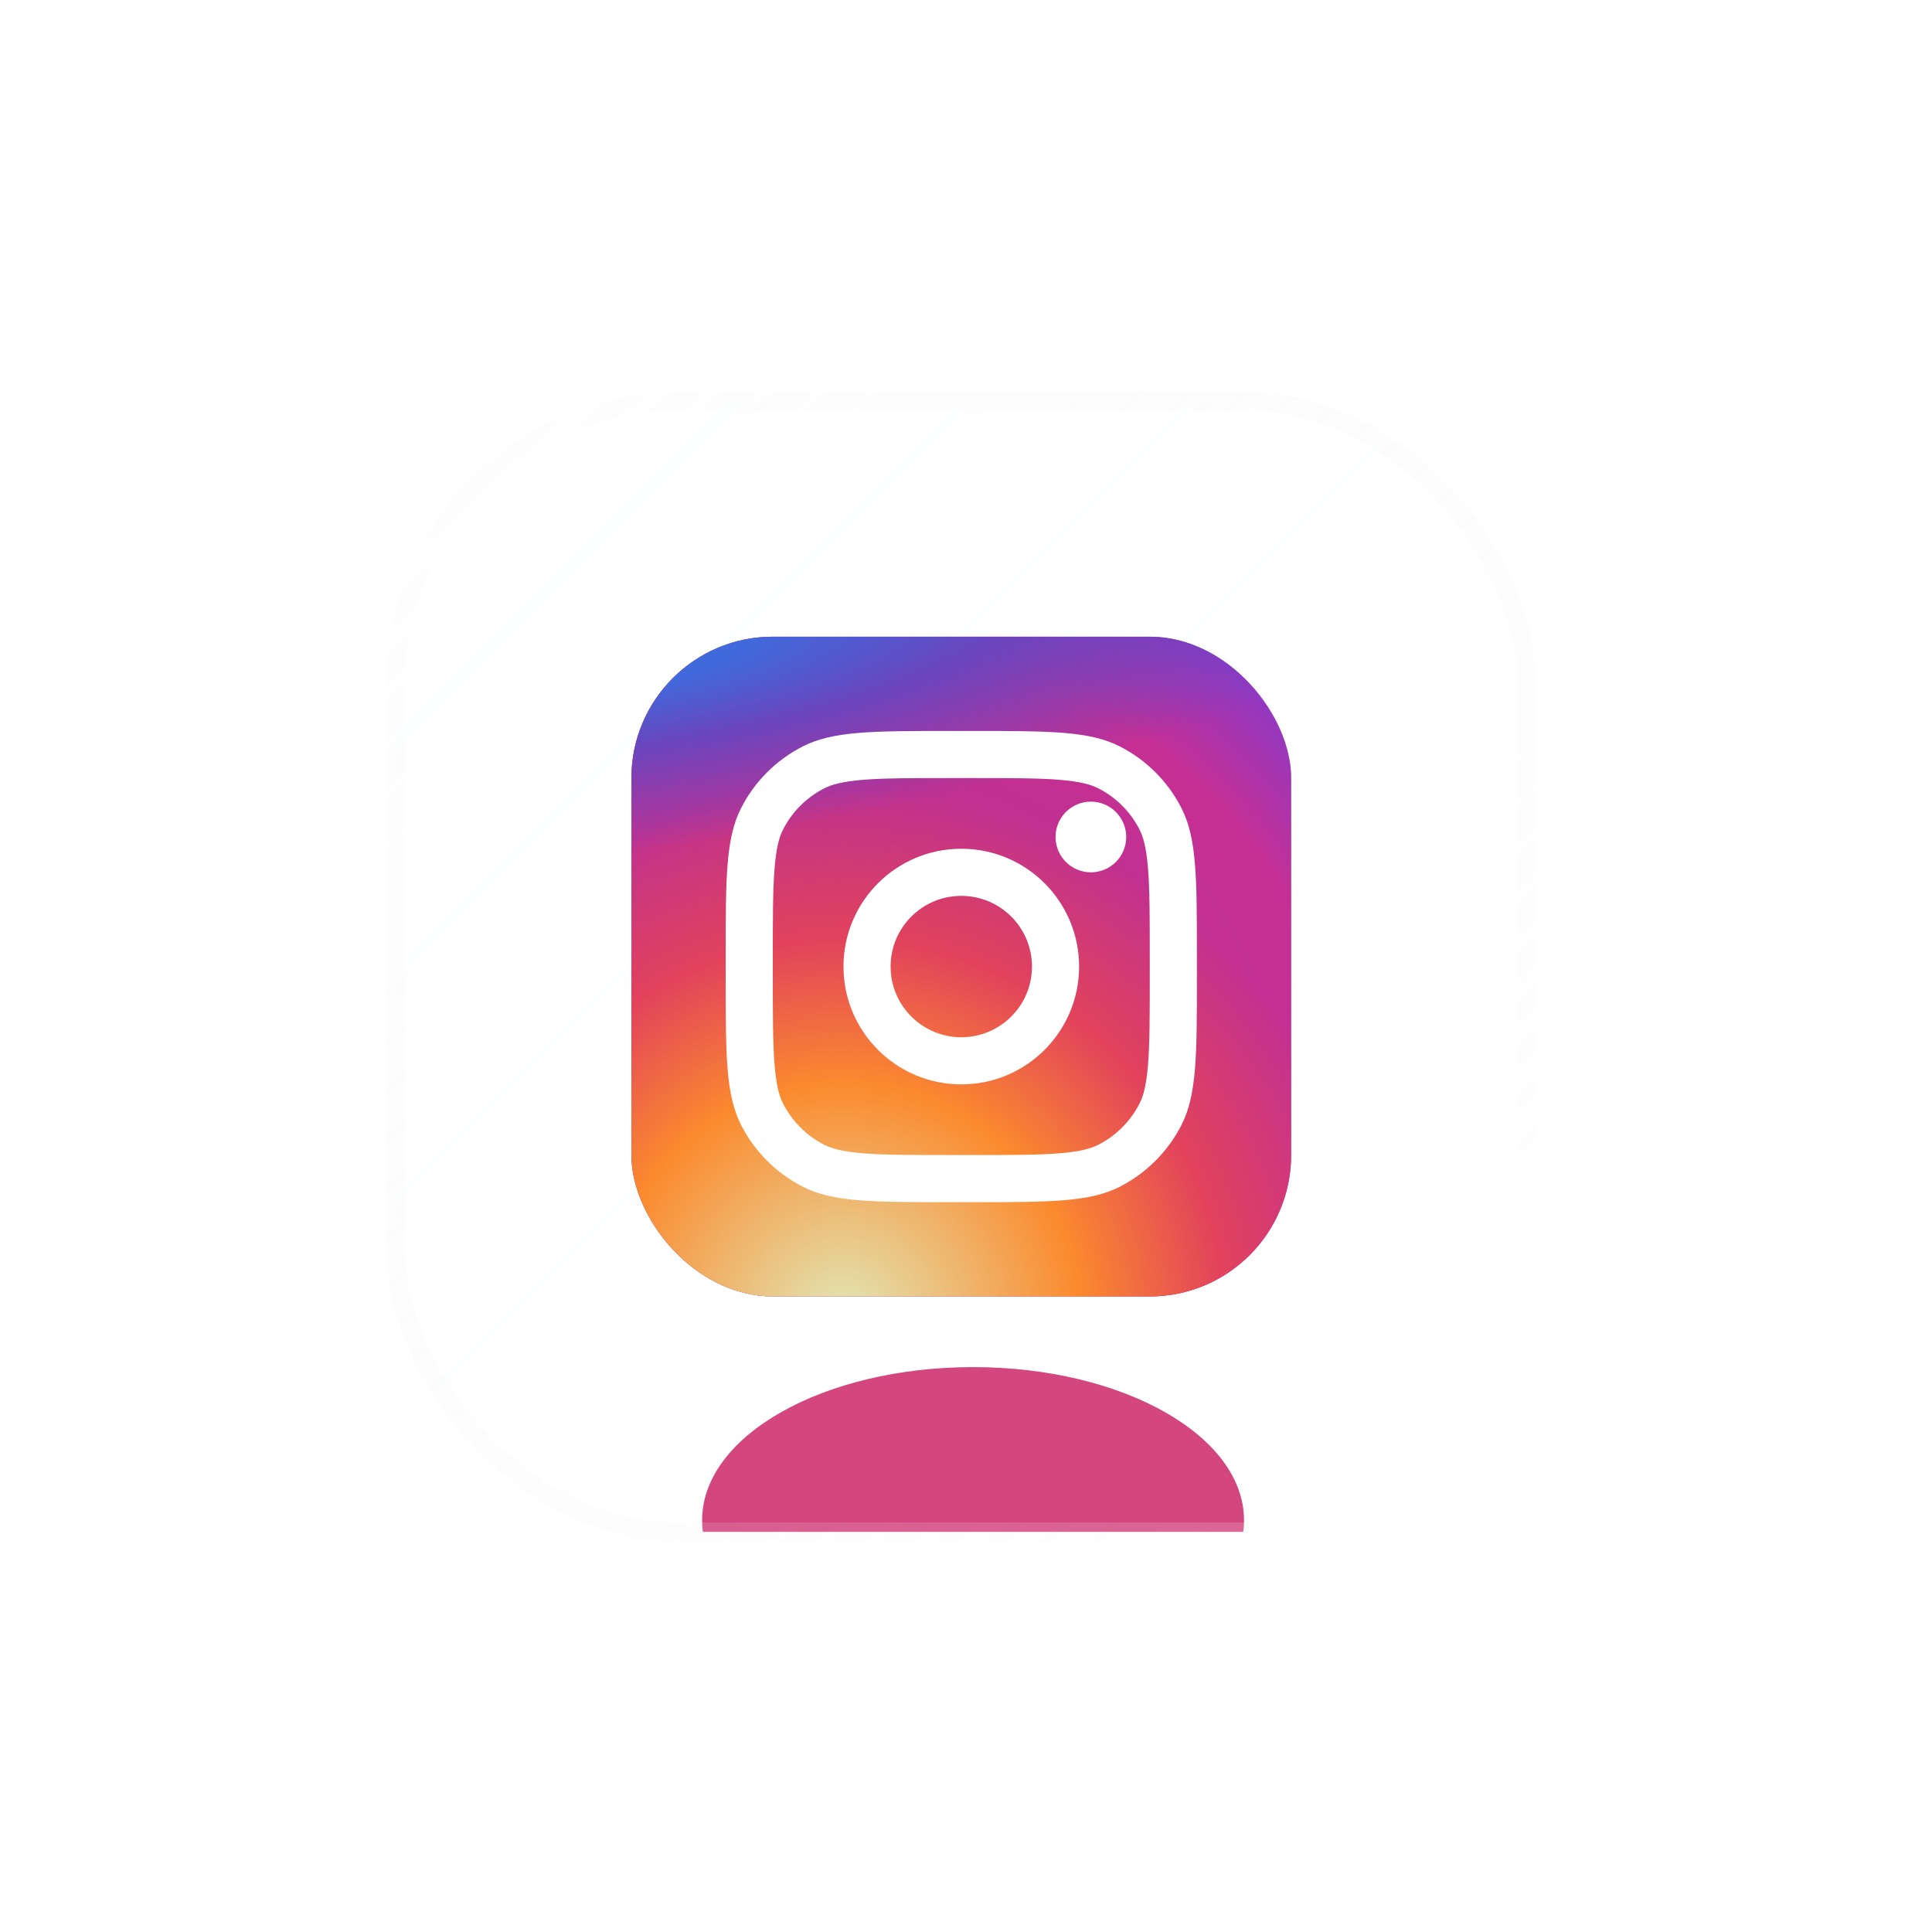 <svg width="41" height="41" viewBox="0 0 41 41" fill="none" xmlns="http://www.w3.org/2000/svg">
<g filter="url(#filter0_di_8008_3065)">
<g clip-path="url(#clip0_8008_3065)">
<rect x="4.4" y="6.512" width="24" height="24" rx="6" fill="url(#paint0_linear_8008_3065)" fill-opacity="0.04" shape-rendering="crispEdges"/>
<g style="mix-blend-mode:plus-lighter" opacity="0.5" filter="url(#filter1_f_8008_3065)">
<rect x="9.4" y="11.512" width="14" height="14" rx="3" fill="url(#paint1_radial_8008_3065)"/>
<rect x="9.4" y="11.512" width="14" height="14" rx="3" fill="url(#paint2_radial_8008_3065)"/>
<rect x="9.4" y="11.512" width="14" height="14" rx="3" fill="url(#paint3_radial_8008_3065)"/>
</g>
<rect x="9.4" y="11.512" width="14" height="14" rx="3" fill="url(#paint4_radial_8008_3065)"/>
<rect x="9.4" y="11.512" width="14" height="14" rx="3" fill="url(#paint5_radial_8008_3065)"/>
<rect x="9.4" y="11.512" width="14" height="14" rx="3" fill="url(#paint6_radial_8008_3065)"/>
<path d="M19.9 15.762C19.9 16.176 19.564 16.512 19.15 16.512C18.736 16.512 18.4 16.176 18.4 15.762C18.4 15.348 18.736 15.012 19.15 15.012C19.564 15.012 19.9 15.348 19.9 15.762Z" fill="white"/>
<path fill-rule="evenodd" clip-rule="evenodd" d="M16.4 21.012C17.781 21.012 18.9 19.892 18.9 18.512C18.9 17.131 17.781 16.012 16.4 16.012C15.019 16.012 13.9 17.131 13.9 18.512C13.9 19.892 15.019 21.012 16.4 21.012ZM16.4 20.012C17.228 20.012 17.9 19.34 17.9 18.512C17.9 17.683 17.228 17.012 16.4 17.012C15.572 17.012 14.9 17.683 14.9 18.512C14.9 19.34 15.572 20.012 16.4 20.012Z" fill="white"/>
<path fill-rule="evenodd" clip-rule="evenodd" d="M11.4 18.312C11.4 16.632 11.4 15.791 11.727 15.15C12.014 14.585 12.473 14.126 13.038 13.839C13.68 13.512 14.52 13.512 16.2 13.512H16.6C18.28 13.512 19.12 13.512 19.762 13.839C20.326 14.126 20.785 14.585 21.073 15.15C21.4 15.791 21.4 16.632 21.4 18.312V18.712C21.4 20.392 21.4 21.232 21.073 21.874C20.785 22.438 20.326 22.897 19.762 23.185C19.12 23.512 18.28 23.512 16.6 23.512H16.2C14.52 23.512 13.68 23.512 13.038 23.185C12.473 22.897 12.014 22.438 11.727 21.874C11.4 21.232 11.4 20.392 11.4 18.712V18.312ZM16.2 14.512H16.6C17.456 14.512 18.039 14.512 18.489 14.549C18.927 14.585 19.151 14.65 19.308 14.73C19.684 14.921 19.99 15.227 20.182 15.604C20.262 15.76 20.326 15.984 20.362 16.423C20.399 16.873 20.4 17.455 20.4 18.312V18.712C20.4 19.568 20.399 20.151 20.362 20.601C20.326 21.039 20.262 21.263 20.182 21.42C19.99 21.796 19.684 22.102 19.308 22.294C19.151 22.373 18.927 22.438 18.489 22.474C18.039 22.511 17.456 22.512 16.6 22.512H16.2C15.343 22.512 14.761 22.511 14.311 22.474C13.873 22.438 13.648 22.373 13.492 22.294C13.116 22.102 12.81 21.796 12.618 21.42C12.538 21.263 12.473 21.039 12.438 20.601C12.401 20.151 12.4 19.568 12.4 18.712V18.312C12.4 17.455 12.401 16.873 12.438 16.423C12.473 15.984 12.538 15.76 12.618 15.604C12.81 15.227 13.116 14.921 13.492 14.73C13.648 14.65 13.873 14.585 14.311 14.549C14.761 14.512 15.343 14.512 16.2 14.512Z" fill="white"/>
<g filter="url(#filter2_f_8008_3065)">
<ellipse cx="16.65" cy="30.262" rx="5.75" ry="3.25" fill="#D4467E"/>
</g>
</g>
<rect x="4.4" y="6.512" width="24" height="24" rx="6" stroke="url(#paint7_linear_8008_3065)" stroke-opacity="0.5" stroke-width="0.4" shape-rendering="crispEdges"/>
</g>
<defs>
<filter id="filter0_di_8008_3065" x="-5.8" y="-3.688" width="46.4" height="44.398" filterUnits="userSpaceOnUse" color-interpolation-filters="sRGB">
<feFlood flood-opacity="0" result="BackgroundImageFix"/>
<feColorMatrix in="SourceAlpha" type="matrix" values="0 0 0 0 0 0 0 0 0 0 0 0 0 0 0 0 0 0 127 0" result="hardAlpha"/>
<feOffset dx="4" dy="2"/>
<feGaussianBlur stdDeviation="4"/>
<feComposite in2="hardAlpha" operator="out"/>
<feColorMatrix type="matrix" values="0 0 0 0 0 0 0 0 0 0 0 0 0 0 0 0 0 0 0.08 0"/>
<feBlend mode="normal" in2="BackgroundImageFix" result="effect1_dropShadow_8008_3065"/>
<feBlend mode="normal" in="SourceGraphic" in2="effect1_dropShadow_8008_3065" result="shape"/>
<feColorMatrix in="SourceAlpha" type="matrix" values="0 0 0 0 0 0 0 0 0 0 0 0 0 0 0 0 0 0 127 0" result="hardAlpha"/>
<feOffset/>
<feGaussianBlur stdDeviation="2"/>
<feComposite in2="hardAlpha" operator="arithmetic" k2="-1" k3="1"/>
<feColorMatrix type="matrix" values="0 0 0 0 0.745 0 0 0 0 0.051 0 0 0 0 0.988 0 0 0 0.32 0"/>
<feBlend mode="normal" in2="shape" result="effect2_innerShadow_8008_3065"/>
</filter>
<filter id="filter1_f_8008_3065" x="2.4" y="4.512" width="28" height="28" filterUnits="userSpaceOnUse" color-interpolation-filters="sRGB">
<feFlood flood-opacity="0" result="BackgroundImageFix"/>
<feBlend mode="normal" in="SourceGraphic" in2="BackgroundImageFix" result="shape"/>
<feGaussianBlur stdDeviation="3" result="effect1_foregroundBlur_8008_3065"/>
</filter>
<filter id="filter2_f_8008_3065" x="1.9" y="18.012" width="29.5" height="24.5" filterUnits="userSpaceOnUse" color-interpolation-filters="sRGB">
<feFlood flood-opacity="0" result="BackgroundImageFix"/>
<feBlend mode="normal" in="SourceGraphic" in2="BackgroundImageFix" result="shape"/>
<feGaussianBlur stdDeviation="4.5" result="effect1_foregroundBlur_8008_3065"/>
</filter>
<linearGradient id="paint0_linear_8008_3065" x1="4.4" y1="6.512" x2="28.4" y2="30.512" gradientUnits="userSpaceOnUse">
<stop stop-color="#F8FBFF"/>
<stop offset="1" stop-color="white" stop-opacity="0"/>
</linearGradient>
<radialGradient id="paint1_radial_8008_3065" cx="0" cy="0" r="1" gradientUnits="userSpaceOnUse" gradientTransform="translate(14.4 22.012) rotate(-55.376) scale(12.76)">
<stop stop-color="#B13589"/>
<stop offset="0.793" stop-color="#C62F94"/>
<stop offset="1" stop-color="#8A3AC8"/>
</radialGradient>
<radialGradient id="paint2_radial_8008_3065" cx="0" cy="0" r="1" gradientUnits="userSpaceOnUse" gradientTransform="translate(13.9 26.012) rotate(-65.136) scale(11.297)">
<stop stop-color="#E0E8B7"/>
<stop offset="0.445" stop-color="#FB8A2E"/>
<stop offset="0.715" stop-color="#E2425C"/>
<stop offset="1" stop-color="#E2425C" stop-opacity="0"/>
</radialGradient>
<radialGradient id="paint3_radial_8008_3065" cx="0" cy="0" r="1" gradientUnits="userSpaceOnUse" gradientTransform="translate(8.65 12.012) rotate(-8.13) scale(19.445 4.159)">
<stop offset="0.157" stop-color="#406ADC"/>
<stop offset="0.468" stop-color="#6A45BE"/>
<stop offset="1" stop-color="#6A45BE" stop-opacity="0"/>
</radialGradient>
<radialGradient id="paint4_radial_8008_3065" cx="0" cy="0" r="1" gradientUnits="userSpaceOnUse" gradientTransform="translate(14.4 22.012) rotate(-55.376) scale(12.76)">
<stop stop-color="#B13589"/>
<stop offset="0.793" stop-color="#C62F94"/>
<stop offset="1" stop-color="#8A3AC8"/>
</radialGradient>
<radialGradient id="paint5_radial_8008_3065" cx="0" cy="0" r="1" gradientUnits="userSpaceOnUse" gradientTransform="translate(13.9 26.012) rotate(-65.136) scale(11.297)">
<stop stop-color="#E0E8B7"/>
<stop offset="0.445" stop-color="#FB8A2E"/>
<stop offset="0.715" stop-color="#E2425C"/>
<stop offset="1" stop-color="#E2425C" stop-opacity="0"/>
</radialGradient>
<radialGradient id="paint6_radial_8008_3065" cx="0" cy="0" r="1" gradientUnits="userSpaceOnUse" gradientTransform="translate(8.65 12.012) rotate(-8.13) scale(19.445 4.159)">
<stop offset="0.157" stop-color="#406ADC"/>
<stop offset="0.468" stop-color="#6A45BE"/>
<stop offset="1" stop-color="#6A45BE" stop-opacity="0"/>
</radialGradient>
<linearGradient id="paint7_linear_8008_3065" x1="4.9" y1="6.012" x2="27.65" y2="30.512" gradientUnits="userSpaceOnUse">
<stop stop-color="#D8D8D8" stop-opacity="0.05"/>
<stop offset="1" stop-color="white" stop-opacity="0.4"/>
</linearGradient>
<clipPath id="clip0_8008_3065">
<rect x="4.4" y="6.512" width="24" height="24" rx="6" fill="white"/>
</clipPath>
</defs>
</svg>
